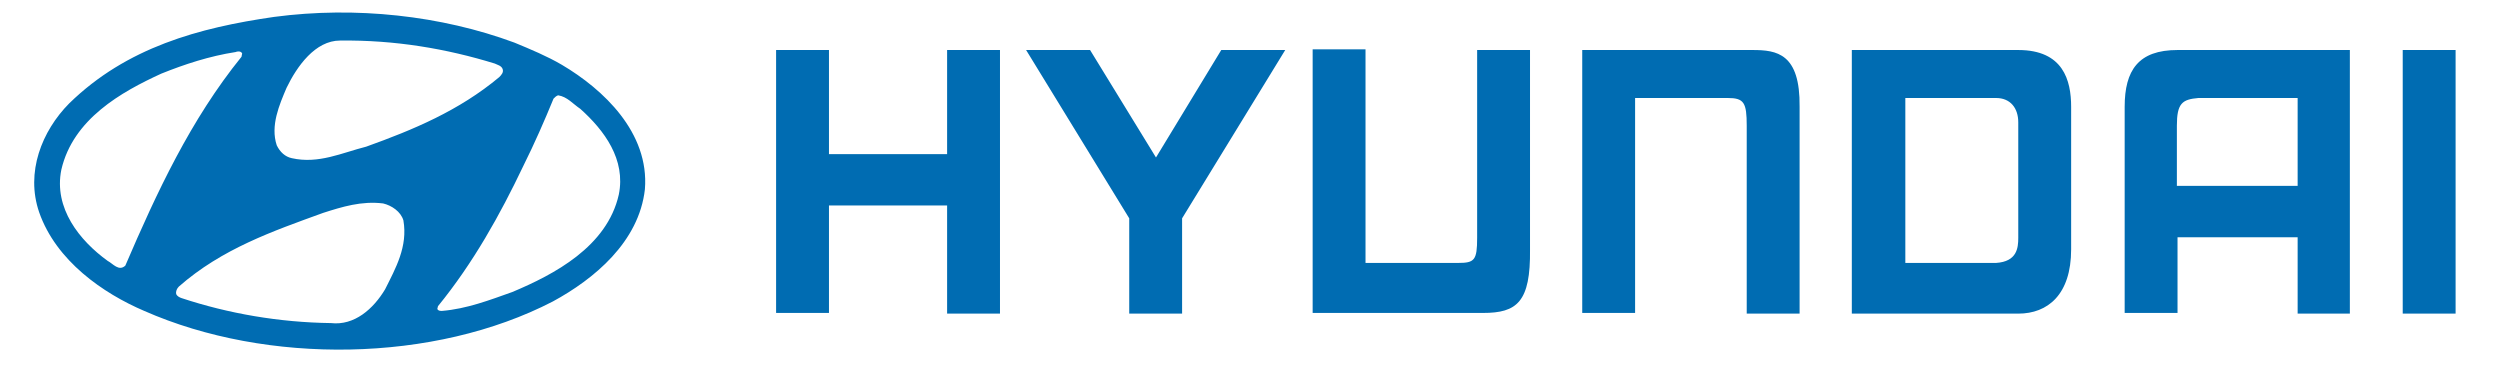 <svg width="180" height="27" viewBox="0 0 180 27" fill="none" xmlns="http://www.w3.org/2000/svg">
<path fill-rule="evenodd" clip-rule="evenodd" d="M165.43 7.056H158.286C157.111 7.154 156.735 7.446 156.735 9.052V13.383H165.43V7.056ZM169.19 3.601V22.581H165.43V17.081H156.782V22.532H152.976V7.689C152.976 5.061 153.962 3.601 156.782 3.601H169.19ZM149.122 7.689V17.957C149.122 21.218 147.43 22.581 145.315 22.581H133.331V3.601H145.315C148.558 3.601 149.122 5.791 149.122 7.689ZM145.315 8.808C145.315 7.786 144.751 7.056 143.717 7.056H137.184V18.931H143.717C145.221 18.833 145.315 17.86 145.315 17.13V8.808ZM55.879 3.601H59.686V11.096H68.192V3.601H71.999V22.581H68.192V14.794H59.686V22.532H55.879V3.601ZM78.485 3.601L83.231 11.339L87.931 3.601H92.537L85.111 15.719V22.581H81.305V15.719L73.879 3.601H78.485ZM113.921 3.601H126.187C127.926 3.601 129.618 3.844 129.571 7.689V22.581H125.764V9.052C125.764 7.397 125.576 7.056 124.401 7.056H117.727V22.532H113.921V3.601ZM176.803 3.601V22.581H172.996V3.601H176.803ZM94.511 22.532H106.777C109.221 22.532 110.208 21.753 110.161 17.957V3.601H106.354V17.13C106.354 18.736 106.166 18.931 104.991 18.931H98.317V3.552H94.511V22.532Z" fill="#006CB2"/>
<path fill-rule="evenodd" clip-rule="evenodd" d="M29.044 15.865C29.373 17.763 28.48 19.32 27.728 20.829C26.882 22.24 25.519 23.457 23.827 23.262C20.114 23.213 16.448 22.581 13.065 21.461C12.924 21.413 12.736 21.315 12.688 21.169C12.642 20.975 12.736 20.78 12.877 20.634C15.978 17.909 19.644 16.643 23.263 15.329C24.626 14.892 26.036 14.454 27.587 14.648C28.198 14.794 28.856 15.232 29.044 15.865ZM41.78 7.835C43.519 9.392 45.07 11.485 44.553 14.015C43.707 17.763 39.9 19.758 36.892 21.023C35.247 21.607 33.602 22.24 31.817 22.386C31.723 22.386 31.535 22.386 31.488 22.24L31.535 22.045C34.072 18.931 35.999 15.476 37.691 11.923C38.49 10.317 39.195 8.711 39.853 7.105C39.947 7.008 40.041 6.91 40.182 6.862C40.84 6.959 41.263 7.494 41.78 7.835ZM17.435 3.845L17.388 4.088C13.723 8.614 11.279 13.87 9.023 19.125C8.553 19.563 8.13 18.979 7.754 18.785C5.733 17.325 3.853 14.989 4.417 12.215C5.263 8.565 8.741 6.618 11.608 5.304C13.3 4.623 15.085 4.039 16.965 3.747C17.059 3.699 17.341 3.65 17.435 3.845ZM35.623 4.575C35.811 4.672 36.093 4.721 36.187 4.964C36.281 5.207 36.093 5.402 35.952 5.548C33.038 7.981 29.749 9.344 26.365 10.56C24.626 10.998 22.934 11.826 21.007 11.388C20.537 11.29 20.161 10.95 19.926 10.463C19.456 9.052 20.114 7.543 20.631 6.326C21.383 4.769 22.699 2.92 24.485 2.92C28.433 2.871 32.145 3.504 35.623 4.575ZM40.464 4.672C43.425 6.424 46.762 9.538 46.433 13.626C46.01 17.422 42.767 20.099 39.806 21.705C31.253 26.133 19.221 26.279 10.386 22.386C7.425 21.121 4.041 18.785 2.819 15.281C1.832 12.41 3.007 9.441 4.981 7.446C9.117 3.407 14.333 1.995 19.738 1.217C25.613 0.438 31.77 1.119 37.033 3.066C38.208 3.553 39.383 4.039 40.464 4.672Z" fill="#006CB2"/>
</svg>
